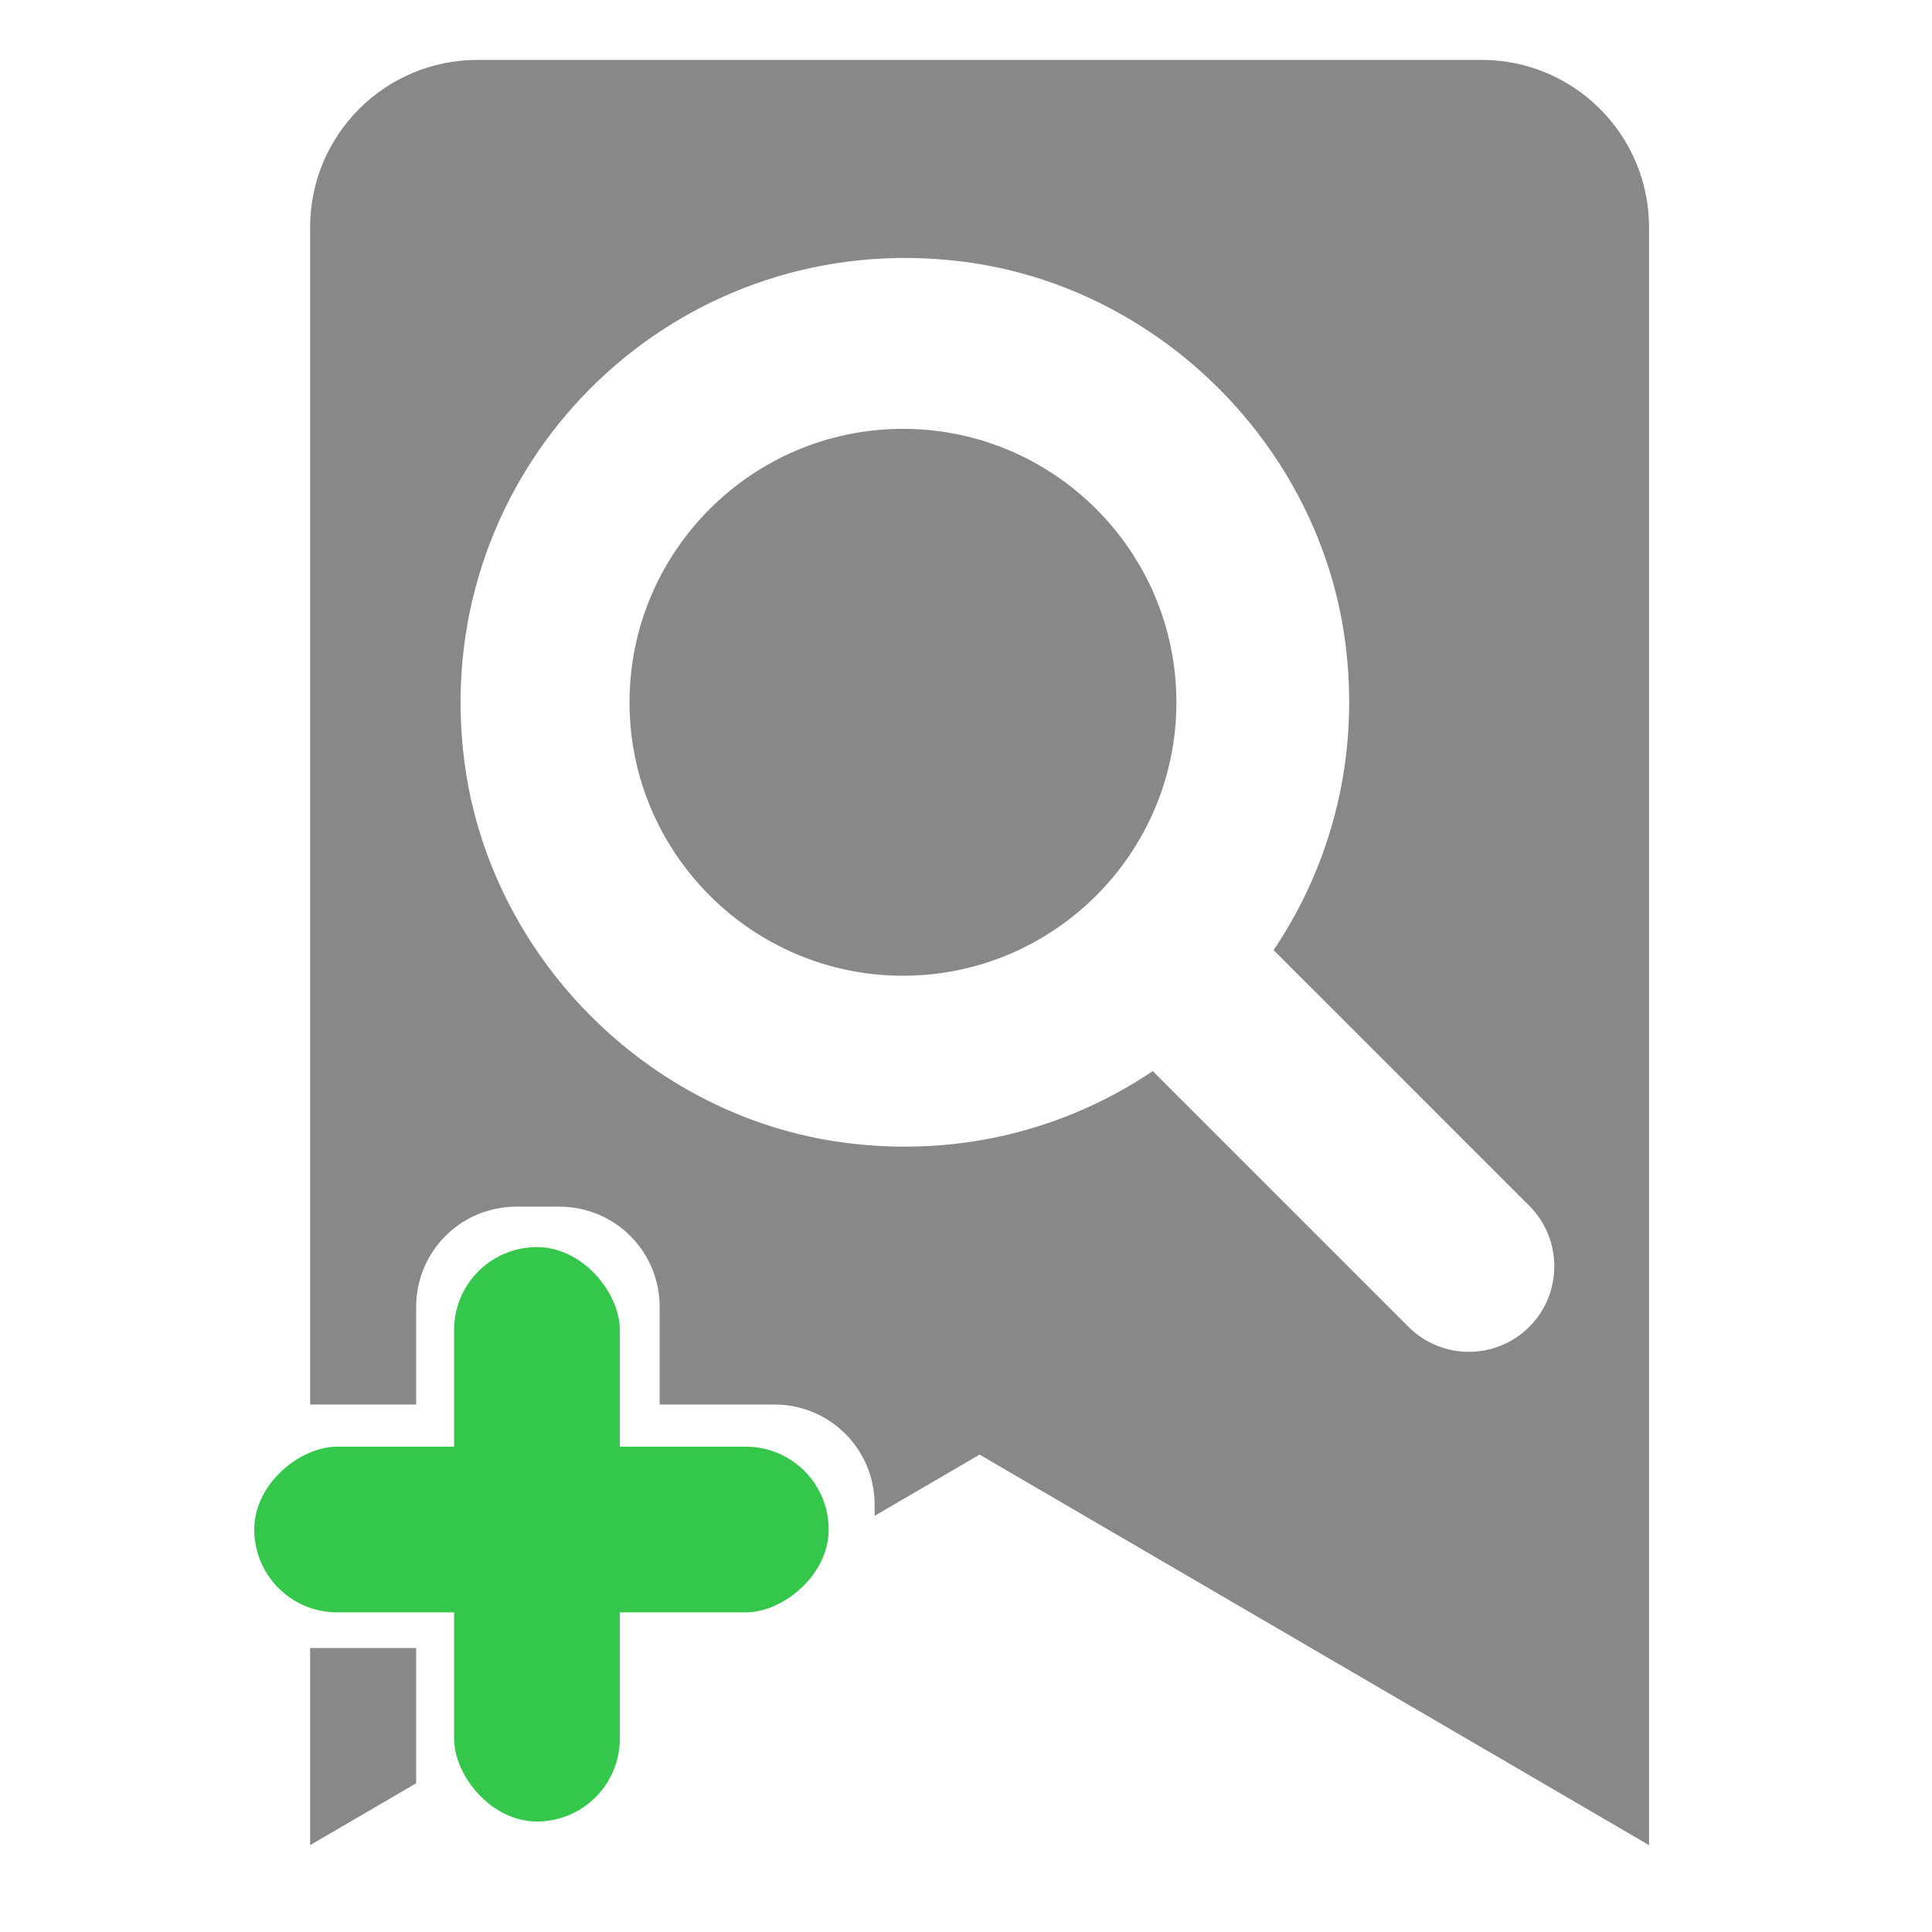 <?xml version="1.0" encoding="UTF-8" standalone="no"?>
<svg
   viewBox="0 0 48 48"
   version="1.1"
   id="svg4"
   sodipodi:docname="bookmark_add.0.svg"
   inkscape:version="1.1.2 (0a00cf5339, 2022-02-04)"
   width="48"
   height="48"
   xmlns:inkscape="http://www.inkscape.org/namespaces/inkscape"
   xmlns:sodipodi="http://sodipodi.sourceforge.net/DTD/sodipodi-0.dtd"
   xmlns="http://www.w3.org/2000/svg"
   xmlns:svg="http://www.w3.org/2000/svg"
   xmlns:rdf="http://www.w3.org/1999/02/22-rdf-syntax-ns#"
   xmlns:cc="http://creativecommons.org/ns#"
   xmlns:dc="http://purl.org/dc/elements/1.1/">
  <defs
     id="defs8" />
  <sodipodi:namedview
     id="namedview6"
     pagecolor="#ffffff"
     bordercolor="#666666"
     borderopacity="1.0"
     inkscape:pageshadow="2"
     inkscape:pageopacity="0.0"
     inkscape:pagecheckerboard="0"
     showgrid="false"
     inkscape:zoom="5.3391467"
     inkscape:cx="30.154631"
     inkscape:cy="38.582944"
     inkscape:window-width="1600"
     inkscape:window-height="837"
     inkscape:window-x="0"
     inkscape:window-y="28"
     inkscape:window-maximized="1"
     inkscape:current-layer="svg4"
     inkscape:document-rotation="0"
     inkscape:snap-global="false" />
  <!--! Font Awesome Free 6.1.1 by @fontawesome - https://fontawesome.com License - https://fontawesome.com/license/free (Icons: CC BY 4.0, Fonts: SIL OFL 1.1, Code: MIT License) Copyright 2022 Fonticons, Inc. -->
  <g
     id="g829"
     transform="matrix(0.096,0,0,0.096,-0.341,-1.633)">
    <path
       id="path2-5"
       style="fill:#888888;fill-opacity:1;stroke-width:0.902"
       d="m 127.124,32.513 c -23.913,0 -43.313,19.4 -43.313,43.312 V 380.499 h 27.441 v -25.262 c 0,-14.372 11.571,-25.941 25.943,-25.941 h 11.131 c 14.372,0 25.941,11.569 25.941,25.941 V 380.499 h 29.697 c 14.372,0 25.941,11.569 25.941,25.941 v 2.865 L 257.067,393.462 430.323,494.528 V 75.825 c 0,-23.913 -19.401,-43.312 -43.314,-43.312 z m 111.689,51.262 c 4.597,0.041 9.257,0.354 13.963,0.949 50.642,6.411 92.105,47.582 98.883,98.174 3.975,29.744 -3.449,57.657 -18.498,79.998 l 66.176,66.178 c 8.624,8.625 8.624,22.666 -0.004,31.312 -8.636,8.636 -22.638,8.636 -31.273,0 l -66.178,-66.176 c -22.335,15.051 -50.254,22.473 -79.998,18.498 -50.597,-6.745 -91.774,-48.242 -98.188,-98.906 C 114.764,143.214 169.852,83.156 238.813,83.774 Z M 237.239,127.999 c -39.021,0 -70.766,31.745 -70.766,70.766 0,39.032 31.745,70.766 70.766,70.766 39.021,0 70.766,-31.745 70.766,-70.766 0,-39.021 -31.745,-70.766 -70.766,-70.766 z M 83.811,443.515 v 51.014 l 27.441,-16.008 v -35.006 z" />
    <g
       id="g98"
       transform="translate(-3.868,-18.834)">
      <rect
         style="opacity:1;fill:#35c74b;stroke-width:6.805"
         id="rect10-6"
         width="42.885"
         height="148.659"
         x="124.942"
         y="358.588"
         ry="21.442" />
      <rect
         style="fill:#35c74b;stroke-width:6.805"
         id="rect10-6-7"
         width="42.885"
         height="148.659"
         x="410.241"
         y="-221.879"
         ry="21.442"
         transform="rotate(90)" />
    </g>
  </g>
</svg>
